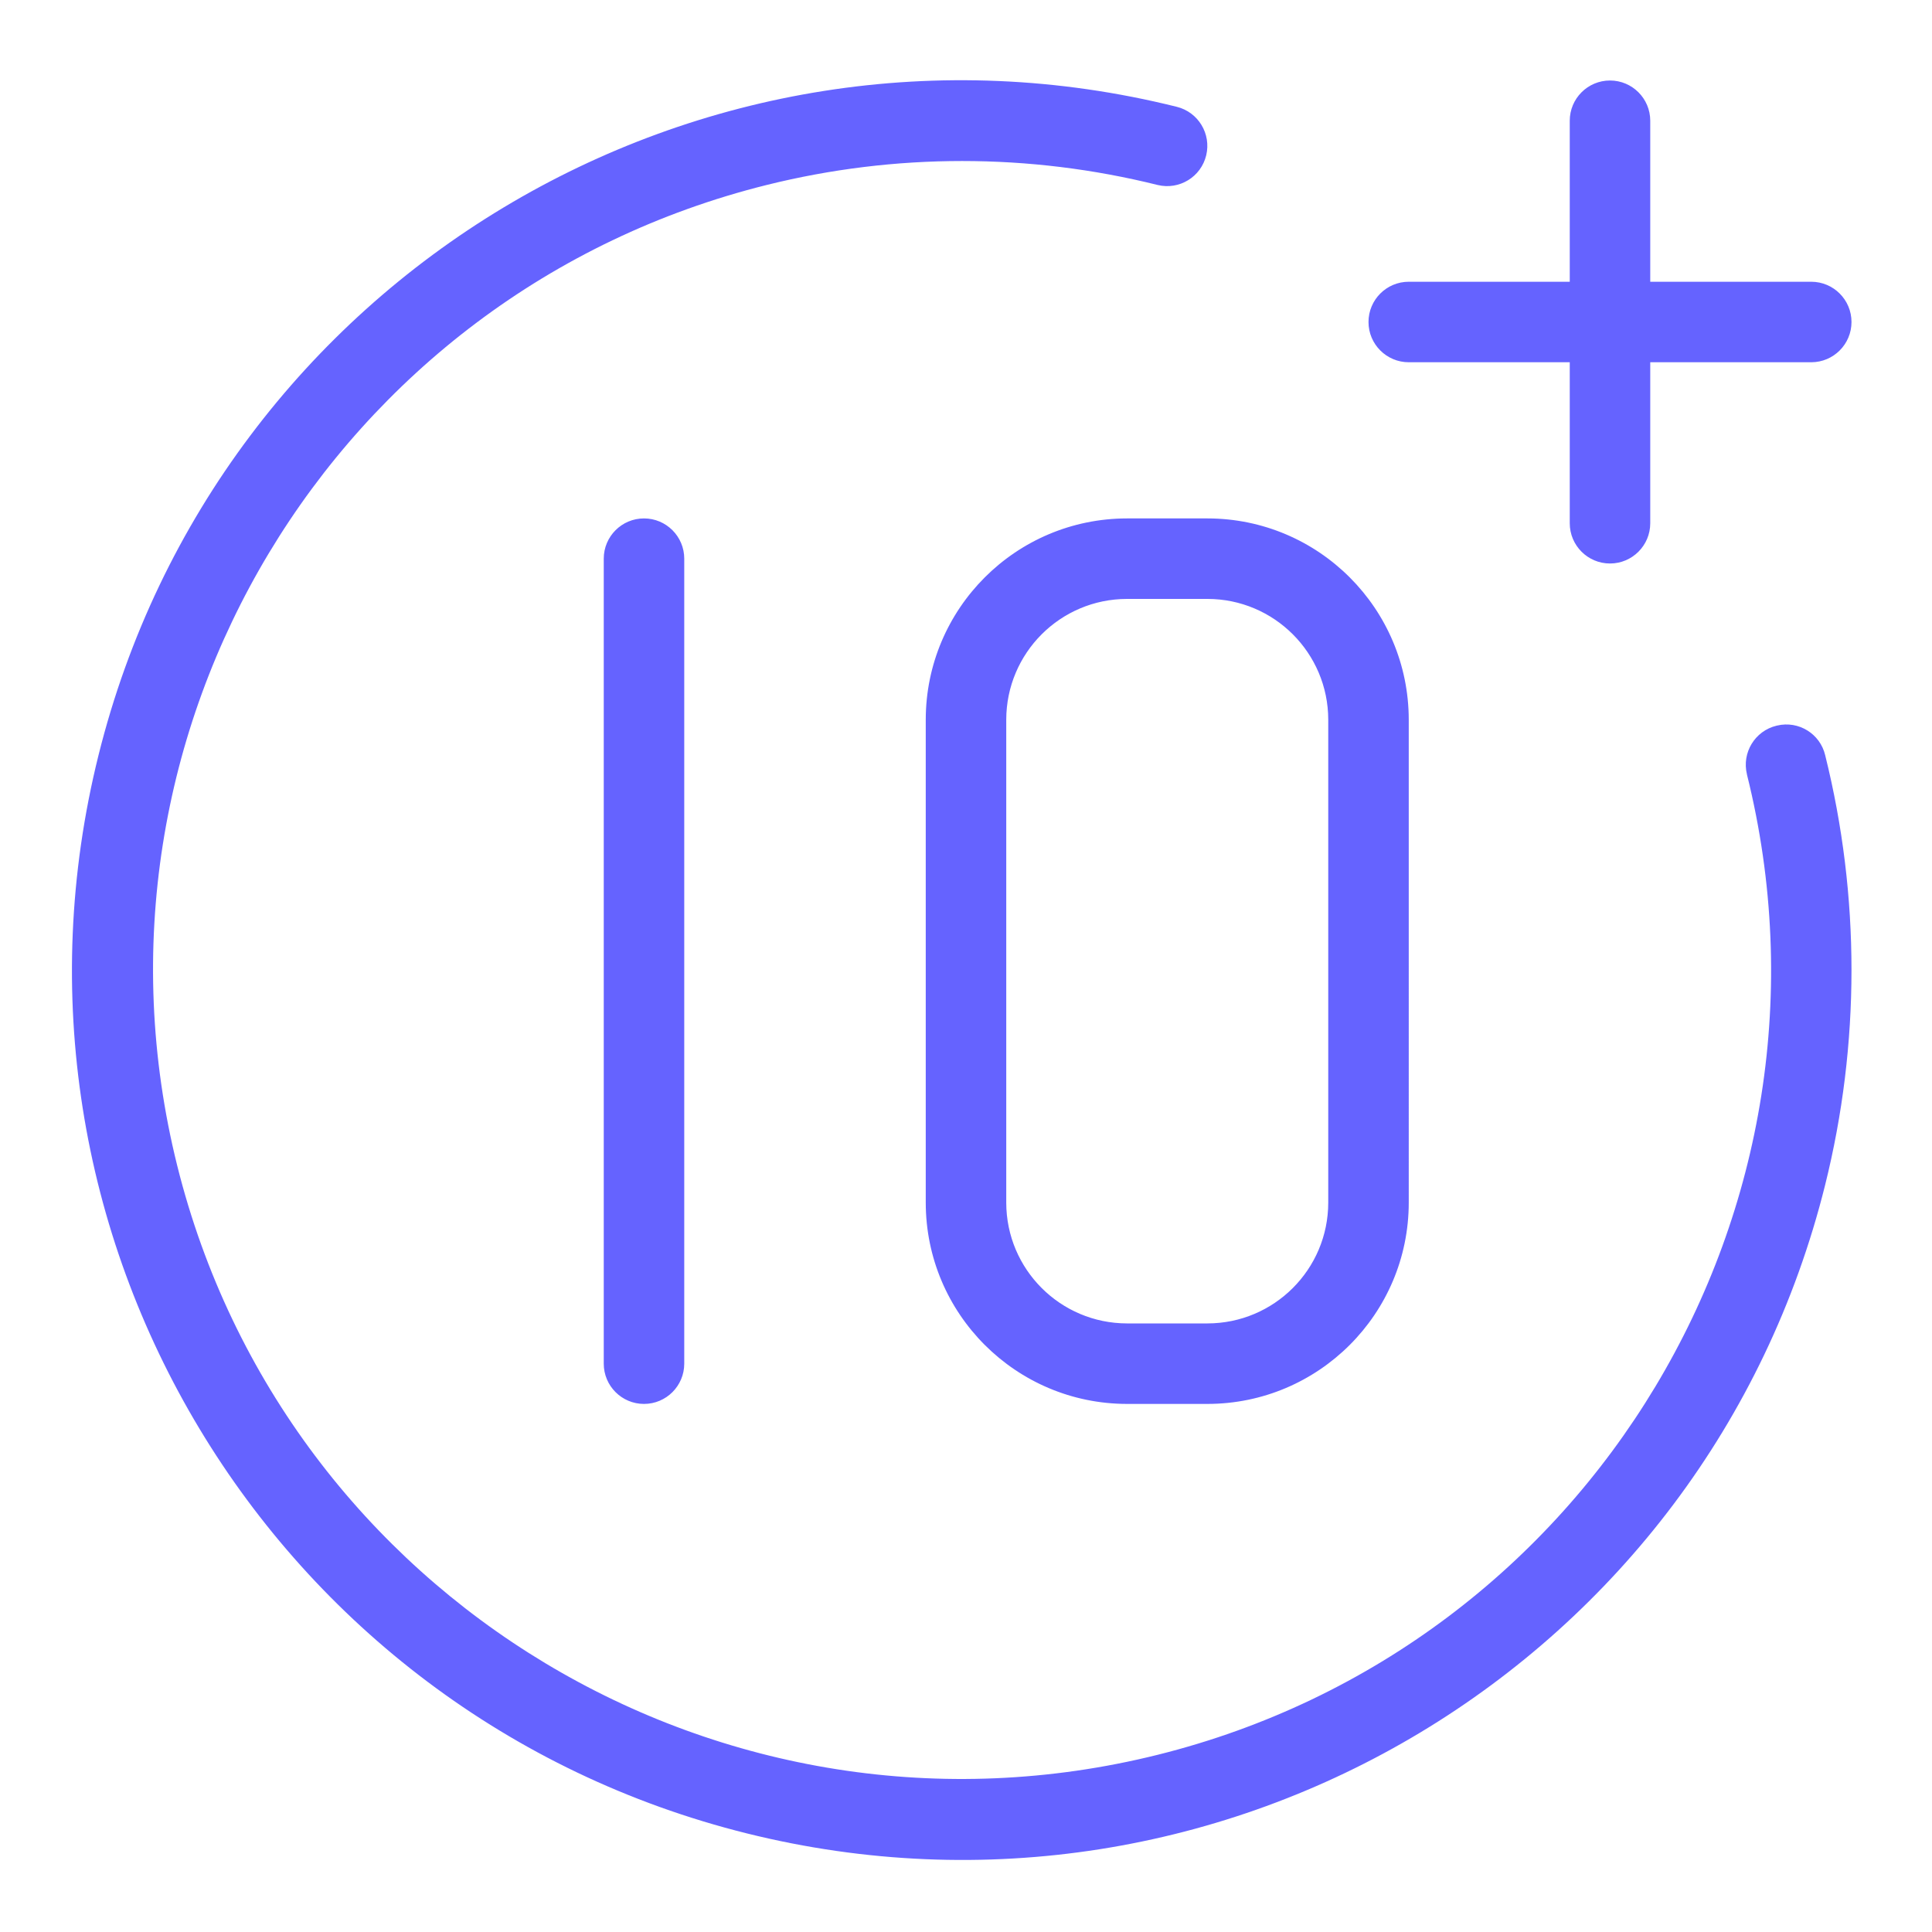 <svg xmlns="http://www.w3.org/2000/svg" enable-background="new 0 0 24 24" viewBox="0 0 24 24"><path fill="#6563ff" d="M11.5,8.94v6c0.001,1.38,1.12,2.499,2.5,2.5h1c1.38-0.001,2.499-1.12,2.5-2.5V8.94c-0.001-1.38-1.12-2.499-2.5-2.5h-1C12.62,6.441,11.501,7.56,11.5,8.94z M16.5,8.94v6c-0.001,0.828-0.672,1.499-1.5,1.5h-1c-0.828-0.001-1.499-0.672-1.5-1.5V8.94c0.001-0.828,0.672-1.499,1.5-1.5h1C15.828,7.441,16.499,8.112,16.5,8.94z M17.5,4.5h2v2C19.5,6.776,19.724,7,20,7s0.5-0.224,0.5-0.5v-2h2C22.776,4.5,23,4.276,23,4s-0.224-0.5-0.5-0.5h-2v-2C20.5,1.224,20.276,1,20,1s-0.5,0.224-0.5,0.5v2h-2C17.224,3.5,17,3.724,17,4S17.224,4.5,17.5,4.5z M7.5,6.94v10c0,0.276,0.224,0.5,0.5,0.5s0.5-0.224,0.5-0.5V6.94c0-0.276-0.224-0.5-0.5-0.5S7.5,6.664,7.5,6.94z M22.673,9.381c-0.063-0.266-0.33-0.431-0.596-0.368c-0.003,0.001-0.006,0.001-0.009,0.002c-0.268,0.065-0.432,0.335-0.367,0.603c0,0.001,0,0.001,0,0.002c1.341,5.385-1.936,10.838-7.321,12.179c-5.385,1.341-10.838-1.936-12.179-7.321C0.861,9.092,4.138,3.639,9.523,2.298c1.595-0.397,3.263-0.397,4.858,0c0.269,0.065,0.539-0.101,0.603-0.369c0.064-0.267-0.099-0.536-0.365-0.602C8.696-0.149,2.699,3.457,1.224,9.38s2.13,11.92,8.053,13.395s11.92-2.131,13.395-8.053C23.109,12.968,23.109,11.134,22.673,9.381z"/></svg>